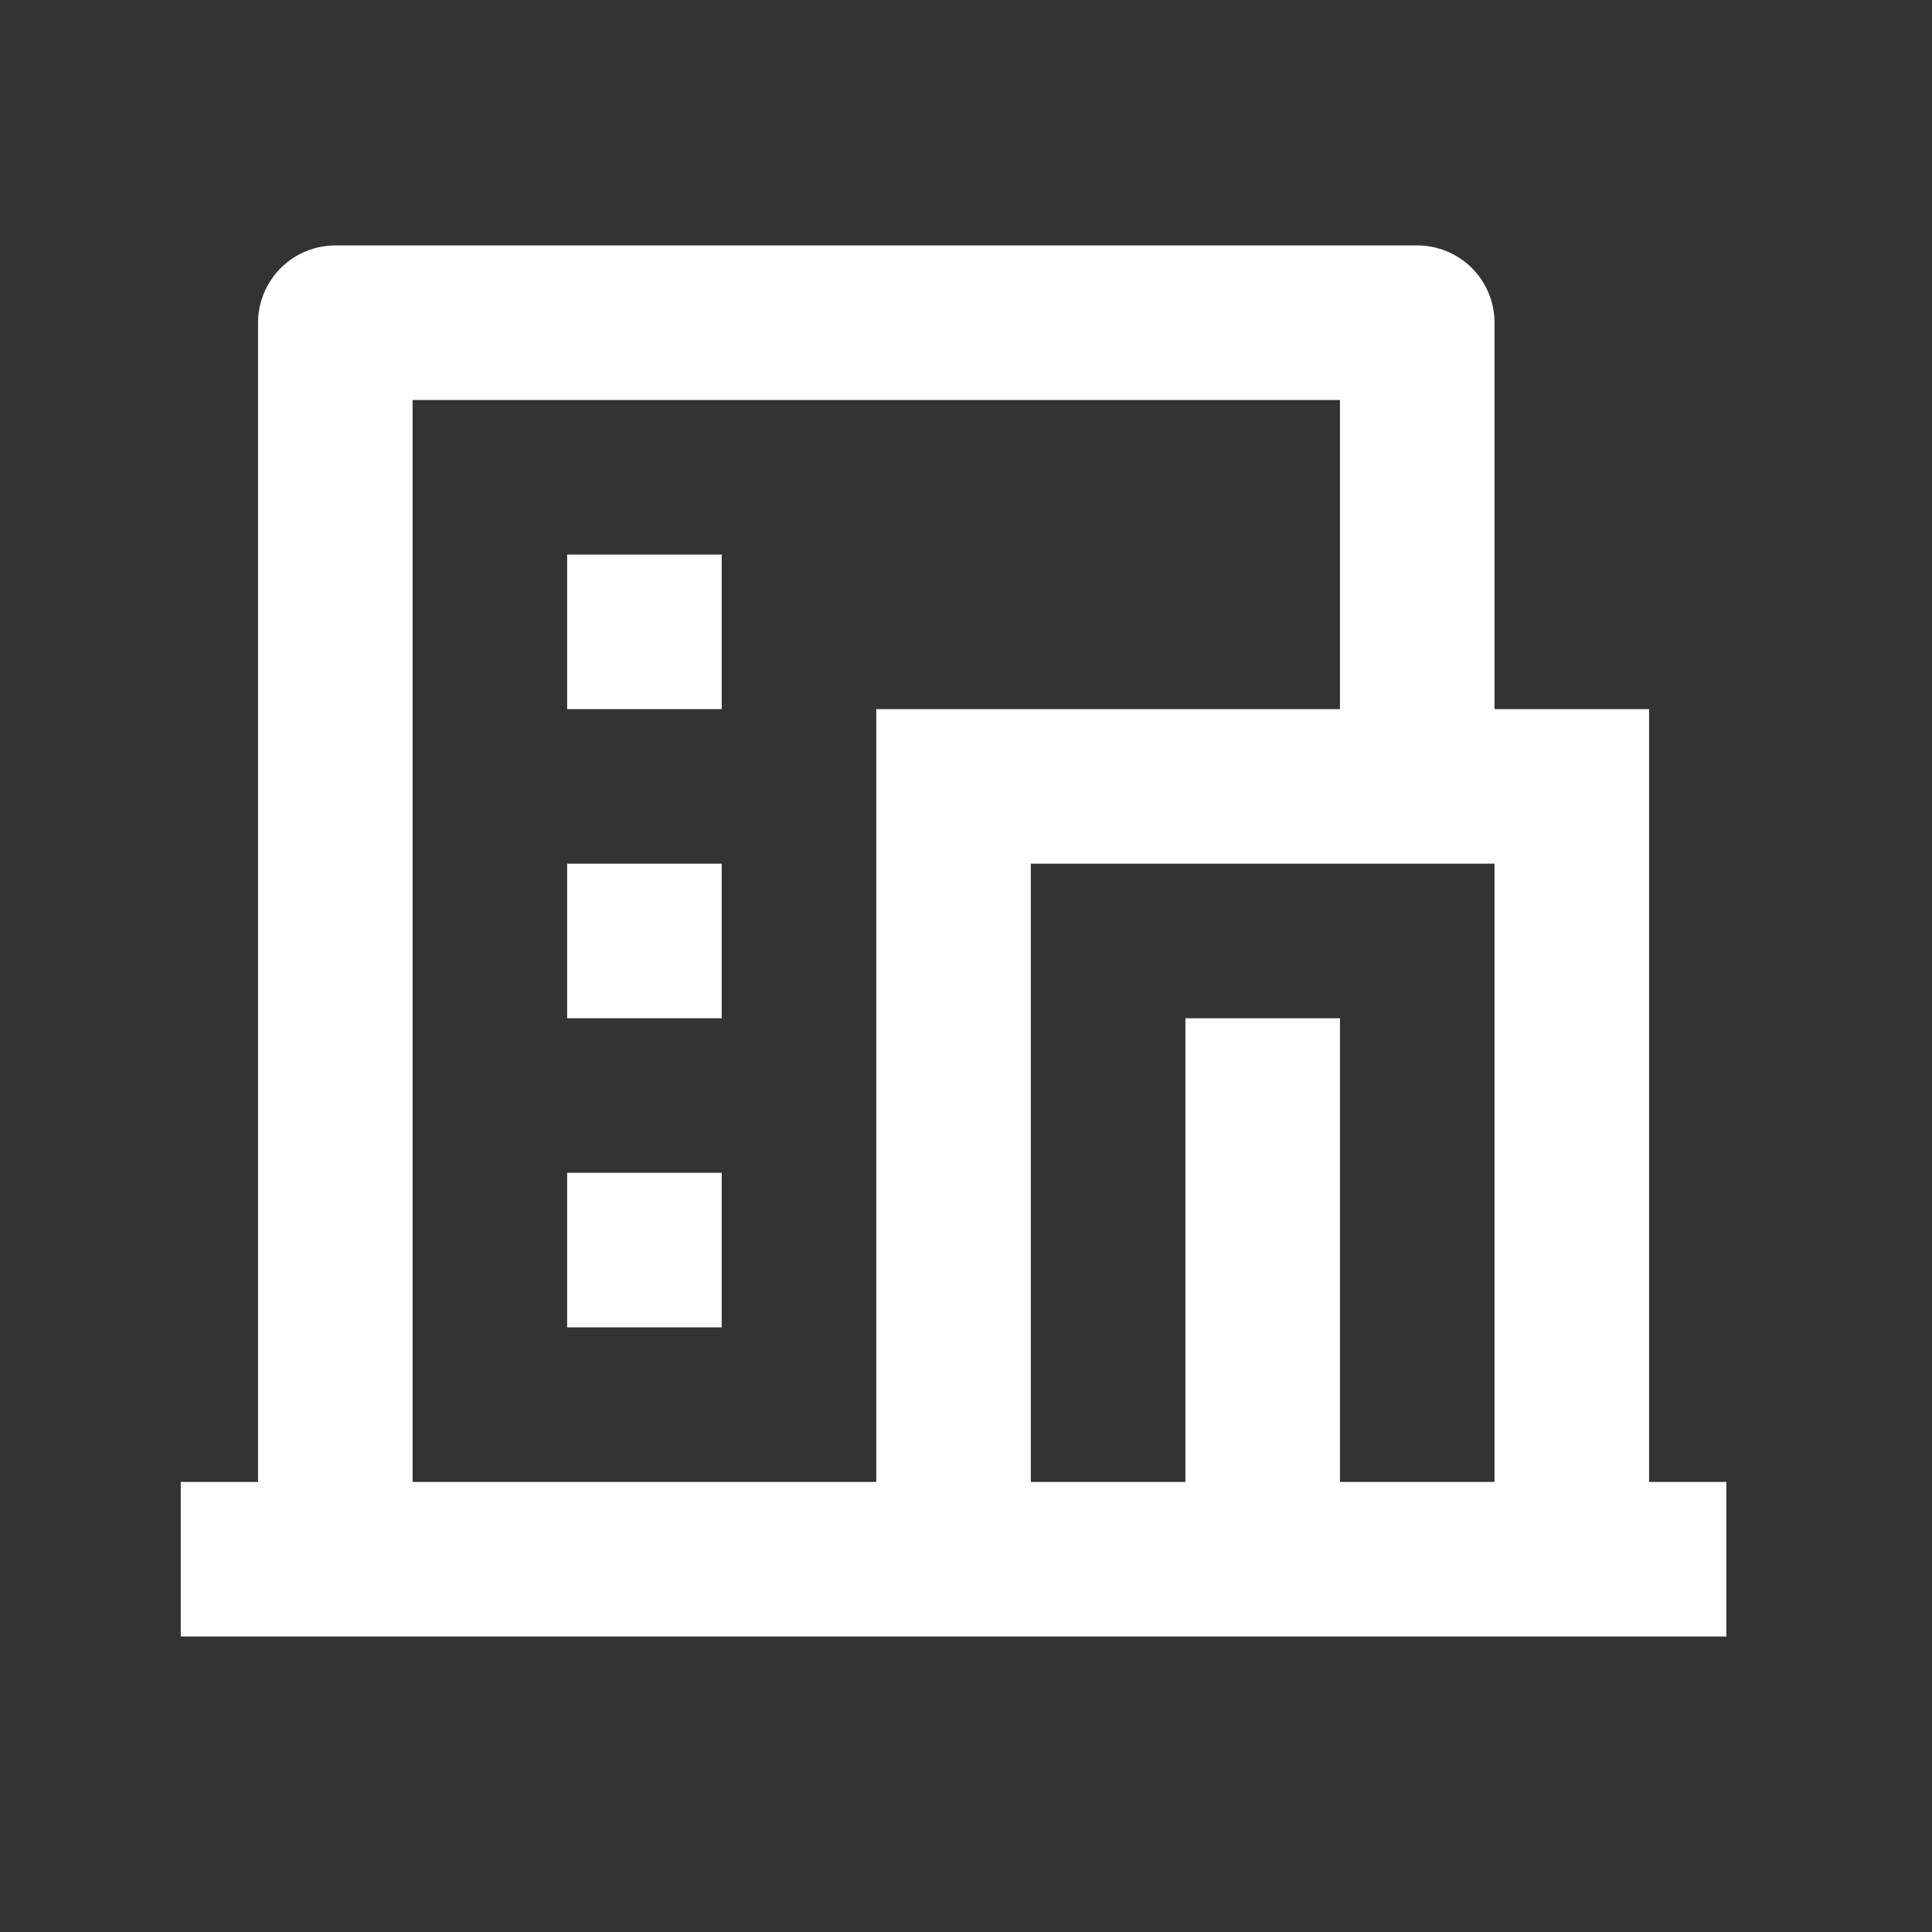 <svg width="25" height="25" viewBox="0 0 25 25" fill="none" xmlns="http://www.w3.org/2000/svg">
<rect x="0" y="0" width="25" height="25" fill="#333333" stroke="none"/>
<path d="M22.339 21.176H2.339V19.176H3.339V4.176C3.339 3.911 3.445 3.657 3.632 3.469C3.82 3.282 4.074 3.176 4.339 3.176H18.339C18.605 3.176 18.859 3.282 19.047 3.469C19.234 3.657 19.339 3.911 19.339 4.176V9.176H21.339V19.176H22.339V21.176ZM17.339 19.176H19.339V11.176H13.339V19.176H15.339V13.176H17.339V19.176ZM17.339 9.176V5.176H5.339V19.176H11.339V9.176H17.339ZM7.339 11.176H9.339V13.176H7.339V11.176ZM7.339 15.176H9.339V17.176H7.339V15.176ZM7.339 7.176H9.339V9.176H7.339V7.176Z" fill="white"/>
</svg>
